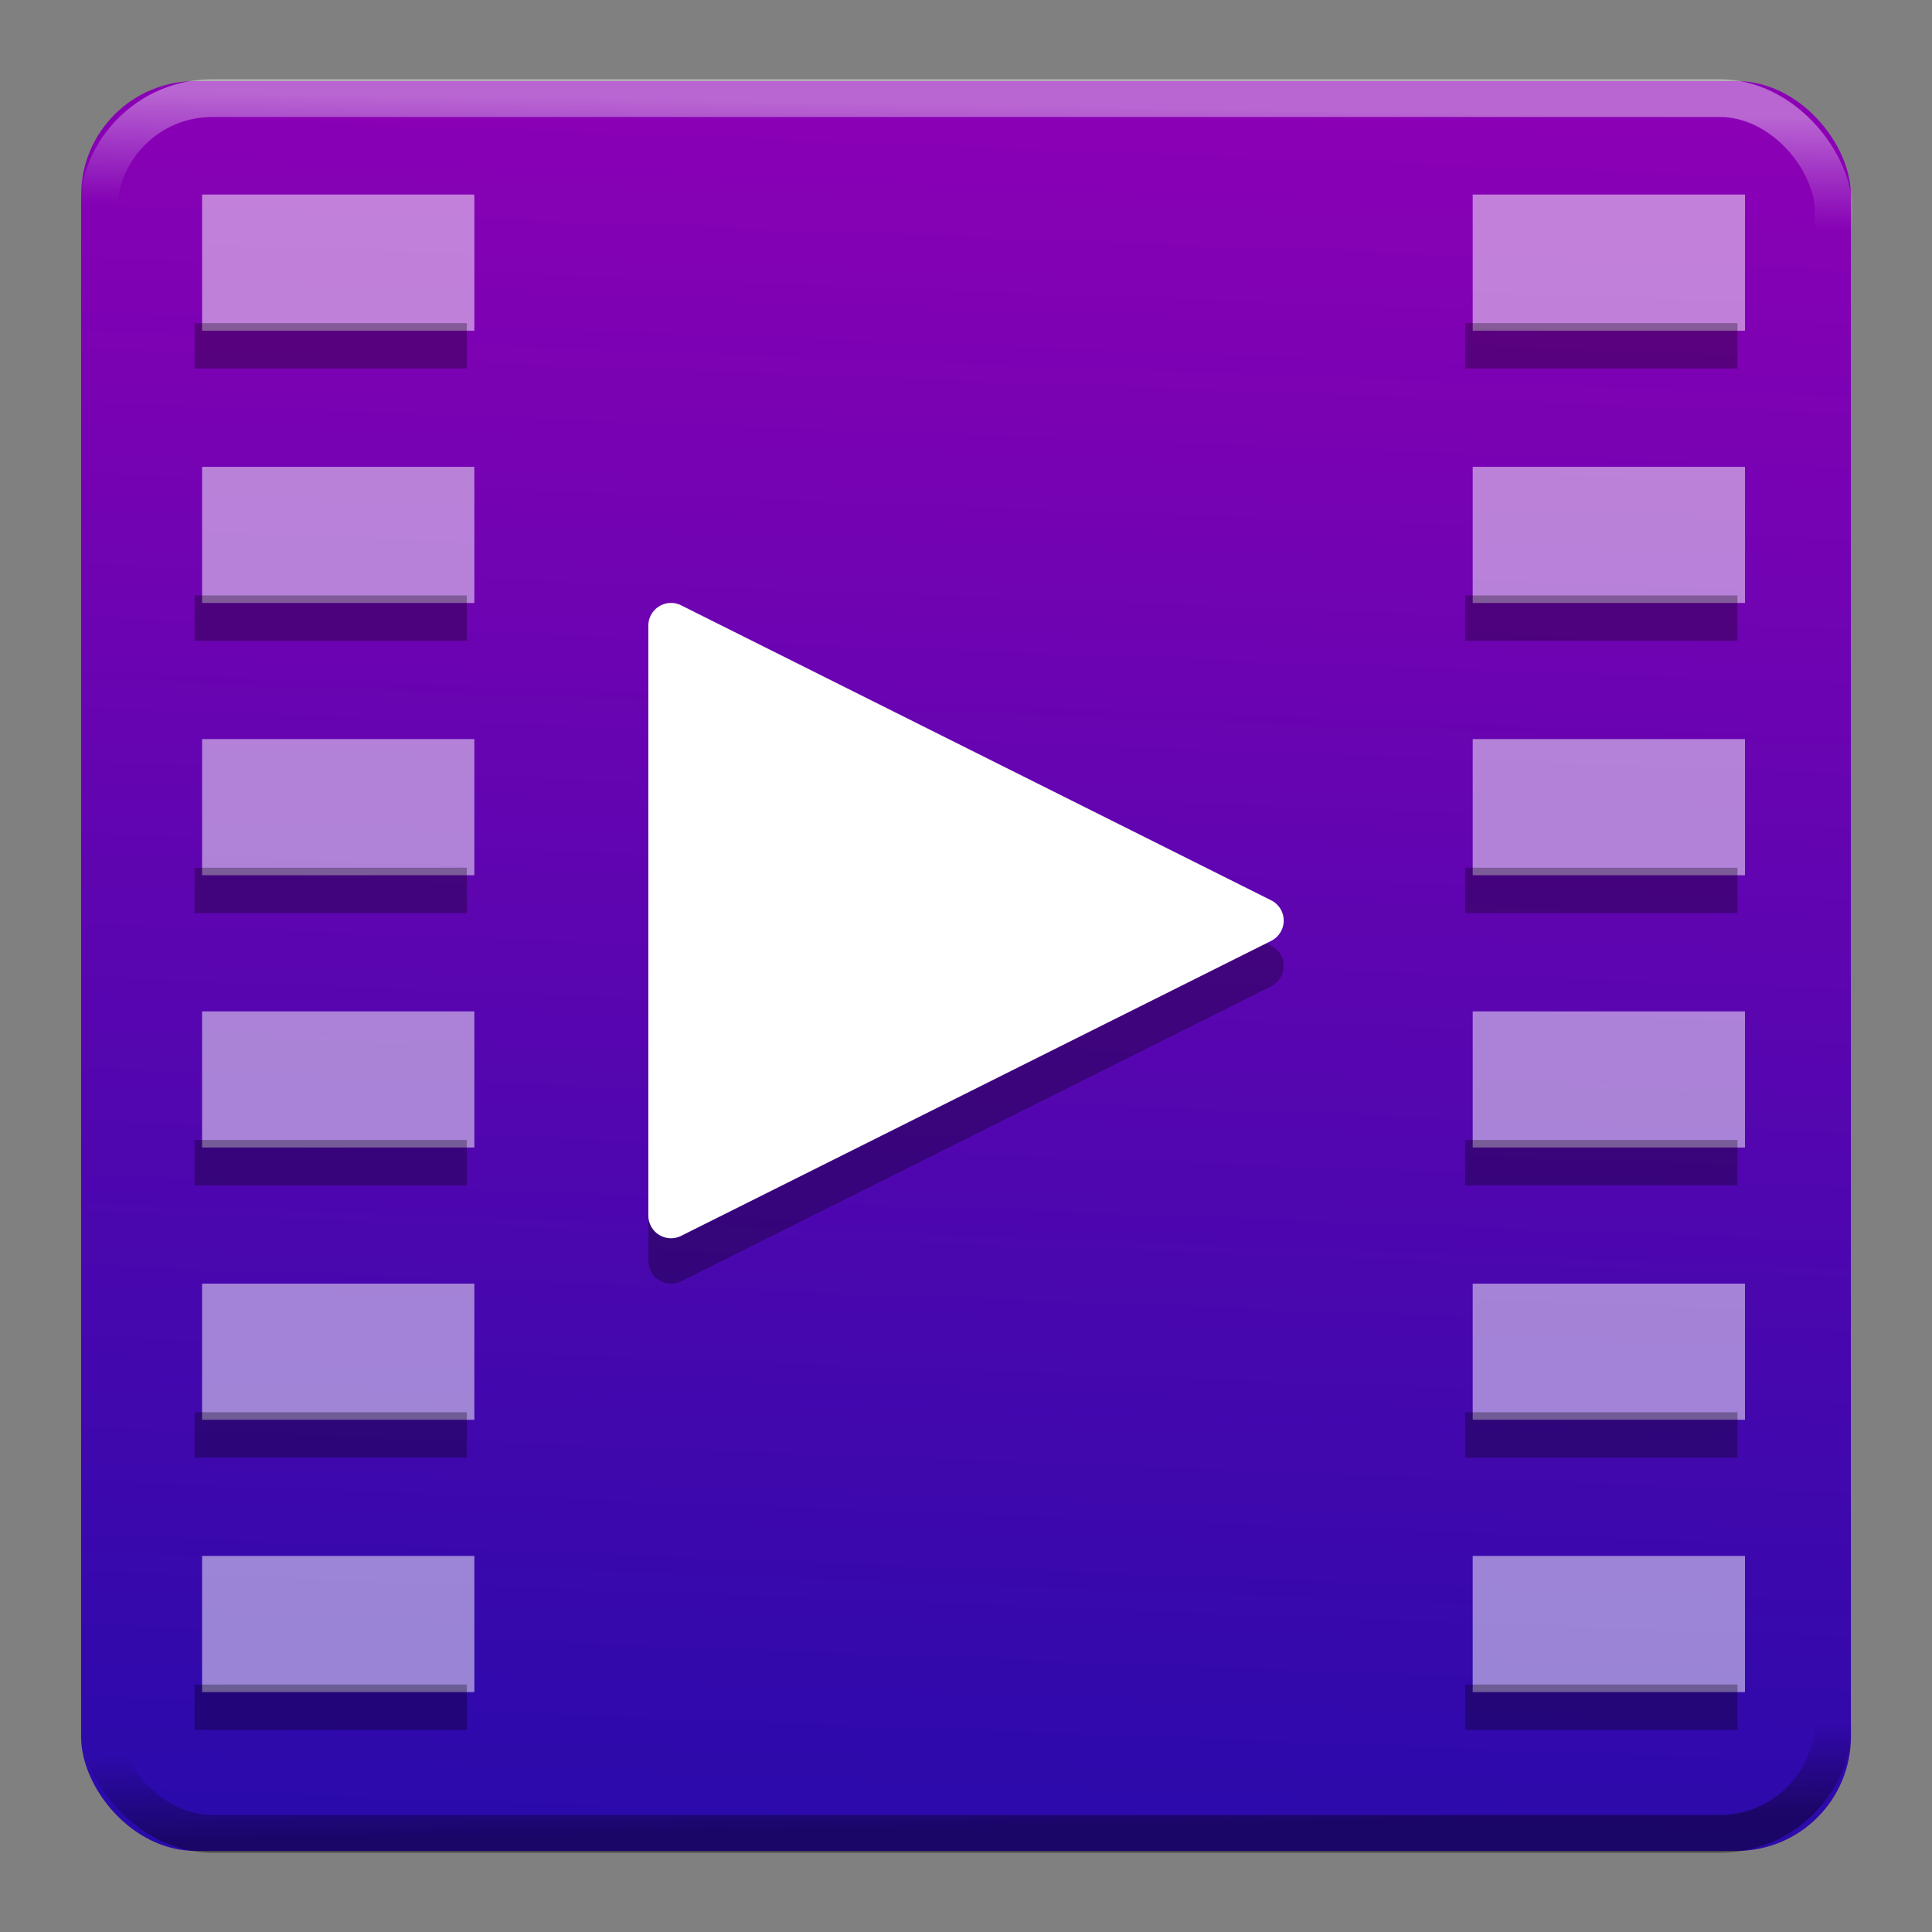 <?xml version="1.0" encoding="UTF-8" standalone="no"?>
<svg
   xmlns:dc="http://purl.org/dc/elements/1.1/"
   xmlns:cc="http://creativecommons.org/ns#"
   xmlns:rdf="http://www.w3.org/1999/02/22-rdf-syntax-ns#"
   xmlns:svg="http://www.w3.org/2000/svg"
   xmlns="http://www.w3.org/2000/svg"
   xmlns:xlink="http://www.w3.org/1999/xlink"
   xmlns:sodipodi="http://sodipodi.sourceforge.net/DTD/sodipodi-0.dtd"
   xmlns:inkscape="http://www.inkscape.org/namespaces/inkscape"
   width="512"
   height="512"
   version="1"
   id="svg24"
   sodipodi:docname="applications-multimedia.svg"
   inkscape:version="0.92.4 5da689c313, 2019-01-14">
  <rect width="100%" height="100%" fill="#808080" stroke="none"/>
  <defs
     id="defs28">
    <linearGradient
       inkscape:collect="always"
       id="linearGradient890">
      <stop
         style="stop-color:#000000;stop-opacity:1;"
         offset="0"
         id="stop886" />
      <stop
         style="stop-color:#000000;stop-opacity:0;"
         offset="1"
         id="stop888" />
    </linearGradient>
    <linearGradient
       inkscape:collect="always"
       id="linearGradient858">
      <stop
         style="stop-color:#ffffff;stop-opacity:1;"
         offset="0"
         id="stop854" />
      <stop
         style="stop-color:#ffffff;stop-opacity:0;"
         offset="1"
         id="stop856" />
    </linearGradient>
    <linearGradient
       id="linearGradient4232"
       x1="250.513"
       x2="267.87"
       y1="491.049"
       y2="28.468"
       gradientUnits="userSpaceOnUse"
       xlink:href="#linearGradient4236"
       gradientTransform="matrix(0.083,0,0,0.083,2.712,3.629)" />
    <linearGradient
       id="linearGradient4236">
      <stop
         offset="0"
         style="stop-color:#2a0aab;stop-opacity:1"
         id="stop2" />
      <stop
         offset="1"
         style="stop-color:#8b00b5;stop-opacity:1"
         id="stop4" />
    </linearGradient>
    <linearGradient
       id="linearGradient3024"
       x1="24"
       x2="24"
       y1="6.032"
       y2="41.934"
       gradientTransform="matrix(0.084,0,0,0.083,2.709,3.705)"
       gradientUnits="userSpaceOnUse"
       xlink:href="#linearGradient3895" />
    <linearGradient
       id="linearGradient3895">
      <stop
         style="stop-color:#ffffff;stop-opacity:1"
         offset="0"
         id="stop7" />
      <stop
         style="stop-color:#ffffff;stop-opacity:0.235"
         offset=".03"
         id="stop9" />
      <stop
         style="stop-color:#ffffff;stop-opacity:0.157"
         offset=".978"
         id="stop11" />
      <stop
         style="stop-color:#ffffff;stop-opacity:0.392"
         offset="1"
         id="stop13" />
    </linearGradient>
    <linearGradient
       id="linearGradient4232-3"
       x1="233.981"
       x2="253.75"
       y1="27.181"
       y2="488.791"
       gradientUnits="userSpaceOnUse"
       xlink:href="#linearGradient4236"
       gradientTransform="matrix(0.083,0,0,0.083,2.712,3.629)" />
    <linearGradient
       inkscape:collect="always"
       xlink:href="#linearGradient858"
       id="linearGradient860"
       x1="22.732"
       y1="5.98"
       x2="22.693"
       y2="8.471"
       gradientUnits="userSpaceOnUse" />
    <linearGradient
       inkscape:collect="always"
       xlink:href="#linearGradient890"
       id="linearGradient892"
       x1="23.978"
       y1="44.686"
       x2="23.939"
       y2="42.692"
       gradientUnits="userSpaceOnUse"
       gradientTransform="translate(0,-0.665)" />
  </defs>
  <sodipodi:namedview
     pagecolor="#ffffff"
     bordercolor="#666666"
     borderopacity="1"
     objecttolerance="10"
     gridtolerance="10"
     guidetolerance="10"
     inkscape:pageopacity="0"
     inkscape:pageshadow="2"
     inkscape:window-width="1366"
     inkscape:window-height="713"
     id="namedview26"
     showgrid="false"
     inkscape:zoom="2.8316424"
     inkscape:cx="186.28596"
     inkscape:cy="12.819581"
     inkscape:window-x="0"
     inkscape:window-y="25"
     inkscape:window-maximized="1"
     inkscape:current-layer="g954" />
  <g
     id="g954"
     transform="matrix(12.026,0,0,12.026,-32.625,-44.651)"
     style="stroke-width:0.083">
    <g
       id="g46"
       style="opacity:0.6;stroke-width:0.083"
       transform="matrix(1.158,0,0,0.643,-3.789,16.036)" />
    <rect
       id="rect48"
       style="color:#000000;clip-rule:nonzero;display:inline;overflow:visible;visibility:visible;opacity:1;isolation:auto;mix-blend-mode:normal;color-interpolation:sRGB;color-interpolation-filters:linearRGB;solid-color:#000000;solid-opacity:1;fill:url(#linearGradient4232);fill-opacity:1;fill-rule:nonzero;stroke:none;stroke-width:0.083;stroke-linecap:butt;stroke-linejoin:miter;stroke-miterlimit:4;stroke-dasharray:none;stroke-dashoffset:0;stroke-opacity:1;marker:none;color-rendering:auto;image-rendering:auto;shape-rendering:auto;text-rendering:auto;enable-background:accumulate"
       ry="2.516"
       rx="2.516"
       y="5.5"
       x="4.5"
       height="39"
       width="39" />
    <path
       id="path50"
       d="m 7.166,8 v 3 H 13.166 V 8 Z M 35.166,8 v 3 h 6 V 8 Z M 7.166,14 v 3 h 6 v -3 z m 28,0 v 3 h 6 V 14 Z M 7.166,20 v 3 h 6 v -3 z m 28,0 v 3 h 6 V 20 Z M 7.166,26 v 3 h 6 v -3 z m 28,0 v 3 h 6 V 26 Z M 7.166,32 v 3 h 6 v -3 z m 28,0 v 3 h 6 V 32 Z M 7.166,38 v 3 h 6 v -3 z m 28,0 v 3 h 6 v -3 z"
       style="opacity:0.5;fill:#ffffff;fill-opacity:1;stroke:none;stroke-width:0.166;stroke-linecap:round;stroke-linejoin:round;stroke-miterlimit:4;stroke-dasharray:none;stroke-opacity:1"
       inkscape:connector-curvature="0" />
    <path
       id="path52"
       d="m 7,10.834 v 1 h 6 v -1 z m 28,0 v 1 h 6 v -1 z m -28,6 v 1 h 6 v -1 z m 28,0 v 1 h 6 v -1 z m -28,6 v 1 h 6 v -1 z m 28,0 v 1 h 6 v -1 z m -28,6 v 1 h 6 v -1 z m 28,0 v 1 h 6 v -1 z m -28,6 v 1 h 6 v -1 z m 28,0 v 1 h 6 v -1 z m -28,6 v 1 h 6 v -1 z m 28,0 v 1 h 6 v -1 z"
       style="opacity:0.3;fill:#000000;fill-opacity:1;stroke:none;stroke-width:0.166;stroke-linecap:round;stroke-linejoin:round;stroke-miterlimit:4;stroke-dasharray:none;stroke-opacity:1"
       inkscape:connector-curvature="0" />
    <rect
       id="rect54"
       style="color:#000000;display:inline;overflow:visible;visibility:visible;opacity:1;fill:none;stroke:none;stroke-width:0.082;stroke-linecap:round;stroke-linejoin:round;stroke-miterlimit:4;stroke-dasharray:none;stroke-dashoffset:0;stroke-opacity:1;marker:none;enable-background:accumulate"
       ry="0.166"
       rx="0.166"
       y="5.5"
       x="4.5"
       height="39"
       width="39" />
    <path
       id="path60"
       style="color:#000000;font-style:normal;font-variant:normal;font-weight:normal;font-stretch:normal;font-size:medium;line-height:normal;font-family:sans-serif;text-indent:0;text-align:start;text-decoration:none;text-decoration-line:none;text-decoration-style:solid;text-decoration-color:#000000;letter-spacing:normal;word-spacing:normal;text-transform:none;writing-mode:lr-tb;direction:ltr;baseline-shift:baseline;text-anchor:start;white-space:normal;clip-rule:nonzero;display:inline;overflow:visible;visibility:visible;opacity:0.3;isolation:auto;mix-blend-mode:normal;color-interpolation:sRGB;color-interpolation-filters:linearRGB;solid-color:#000000;solid-opacity:1;fill:#000000;fill-opacity:1;fill-rule:evenodd;stroke:none;stroke-width:0.083px;stroke-linecap:butt;stroke-linejoin:round;stroke-miterlimit:4;stroke-dasharray:none;stroke-dashoffset:0;stroke-opacity:1;color-rendering:auto;image-rendering:auto;shape-rendering:auto;text-rendering:auto;enable-background:accumulate"
       d="M 17.482,18 A 0.5,0.5 0 0 0 17,18.5 v 13 a 0.5,0.5 0 0 0 0.723,0.447 l 13.001,-6.5 a 0.5,0.5 0 0 0 0,-0.895 l -13.001,-6.5 a 0.5,0.5 0 0 0 -0.24,-0.053 z"
       inkscape:connector-curvature="0" />
    <path
       id="path62"
       d="M 17.482,17 A 0.5,0.5 0 0 0 17,17.5 v 13 a 0.5,0.5 0 0 0 0.723,0.447 l 13.001,-6.5 a 0.5,0.5 0 0 0 0,-0.895 l -13.001,-6.5 A 0.5,0.5 0 0 0 17.482,17 Z"
       style="color:#000000;font-style:normal;font-variant:normal;font-weight:normal;font-stretch:normal;font-size:medium;line-height:normal;font-family:sans-serif;text-indent:0;text-align:start;text-decoration:none;text-decoration-line:none;text-decoration-style:solid;text-decoration-color:#000000;letter-spacing:normal;word-spacing:normal;text-transform:none;writing-mode:lr-tb;direction:ltr;baseline-shift:baseline;text-anchor:start;white-space:normal;clip-rule:nonzero;display:inline;overflow:visible;visibility:visible;opacity:1;isolation:auto;mix-blend-mode:normal;color-interpolation:sRGB;color-interpolation-filters:linearRGB;solid-color:#000000;solid-opacity:1;fill:#ffffff;fill-opacity:1;fill-rule:evenodd;stroke:none;stroke-width:0.083px;stroke-linecap:butt;stroke-linejoin:round;stroke-miterlimit:4;stroke-dasharray:none;stroke-dashoffset:0;stroke-opacity:1;color-rendering:auto;image-rendering:auto;shape-rendering:auto;text-rendering:auto;enable-background:accumulate"
       inkscape:connector-curvature="0" />
    <rect
       id="rect48-5"
       style="color:#000000;clip-rule:nonzero;display:inline;overflow:visible;visibility:visible;opacity:0.4;isolation:auto;mix-blend-mode:normal;color-interpolation:sRGB;color-interpolation-filters:linearRGB;solid-color:#000000;solid-opacity:1;fill:none;fill-opacity:1;fill-rule:nonzero;stroke:url(#linearGradient860);stroke-width:0.832;stroke-linecap:butt;stroke-linejoin:miter;stroke-miterlimit:4;stroke-dasharray:none;stroke-dashoffset:0;stroke-opacity:1;marker:none;color-rendering:auto;image-rendering:auto;shape-rendering:auto;text-rendering:auto;enable-background:accumulate"
       ry="2.516"
       rx="2.516"
       y="5.875"
       x="4.875"
       height="38.25"
       width="38.25" />
    <rect
       id="rect48-5-2"
       style="color:#000000;clip-rule:nonzero;display:inline;overflow:visible;visibility:visible;opacity:0.4;isolation:auto;mix-blend-mode:normal;color-interpolation:sRGB;color-interpolation-filters:linearRGB;solid-color:#000000;solid-opacity:1;fill:none;fill-opacity:1;fill-rule:nonzero;stroke:url(#linearGradient892);stroke-width:0.832;stroke-linecap:butt;stroke-linejoin:miter;stroke-miterlimit:4;stroke-dasharray:none;stroke-dashoffset:0;stroke-opacity:1;marker:none;color-rendering:auto;image-rendering:auto;shape-rendering:auto;text-rendering:auto;enable-background:accumulate"
       ry="2.516"
       rx="2.516"
       y="5.875"
       x="4.875"
       height="38.25"
       width="38.25" />
  </g>
</svg>
